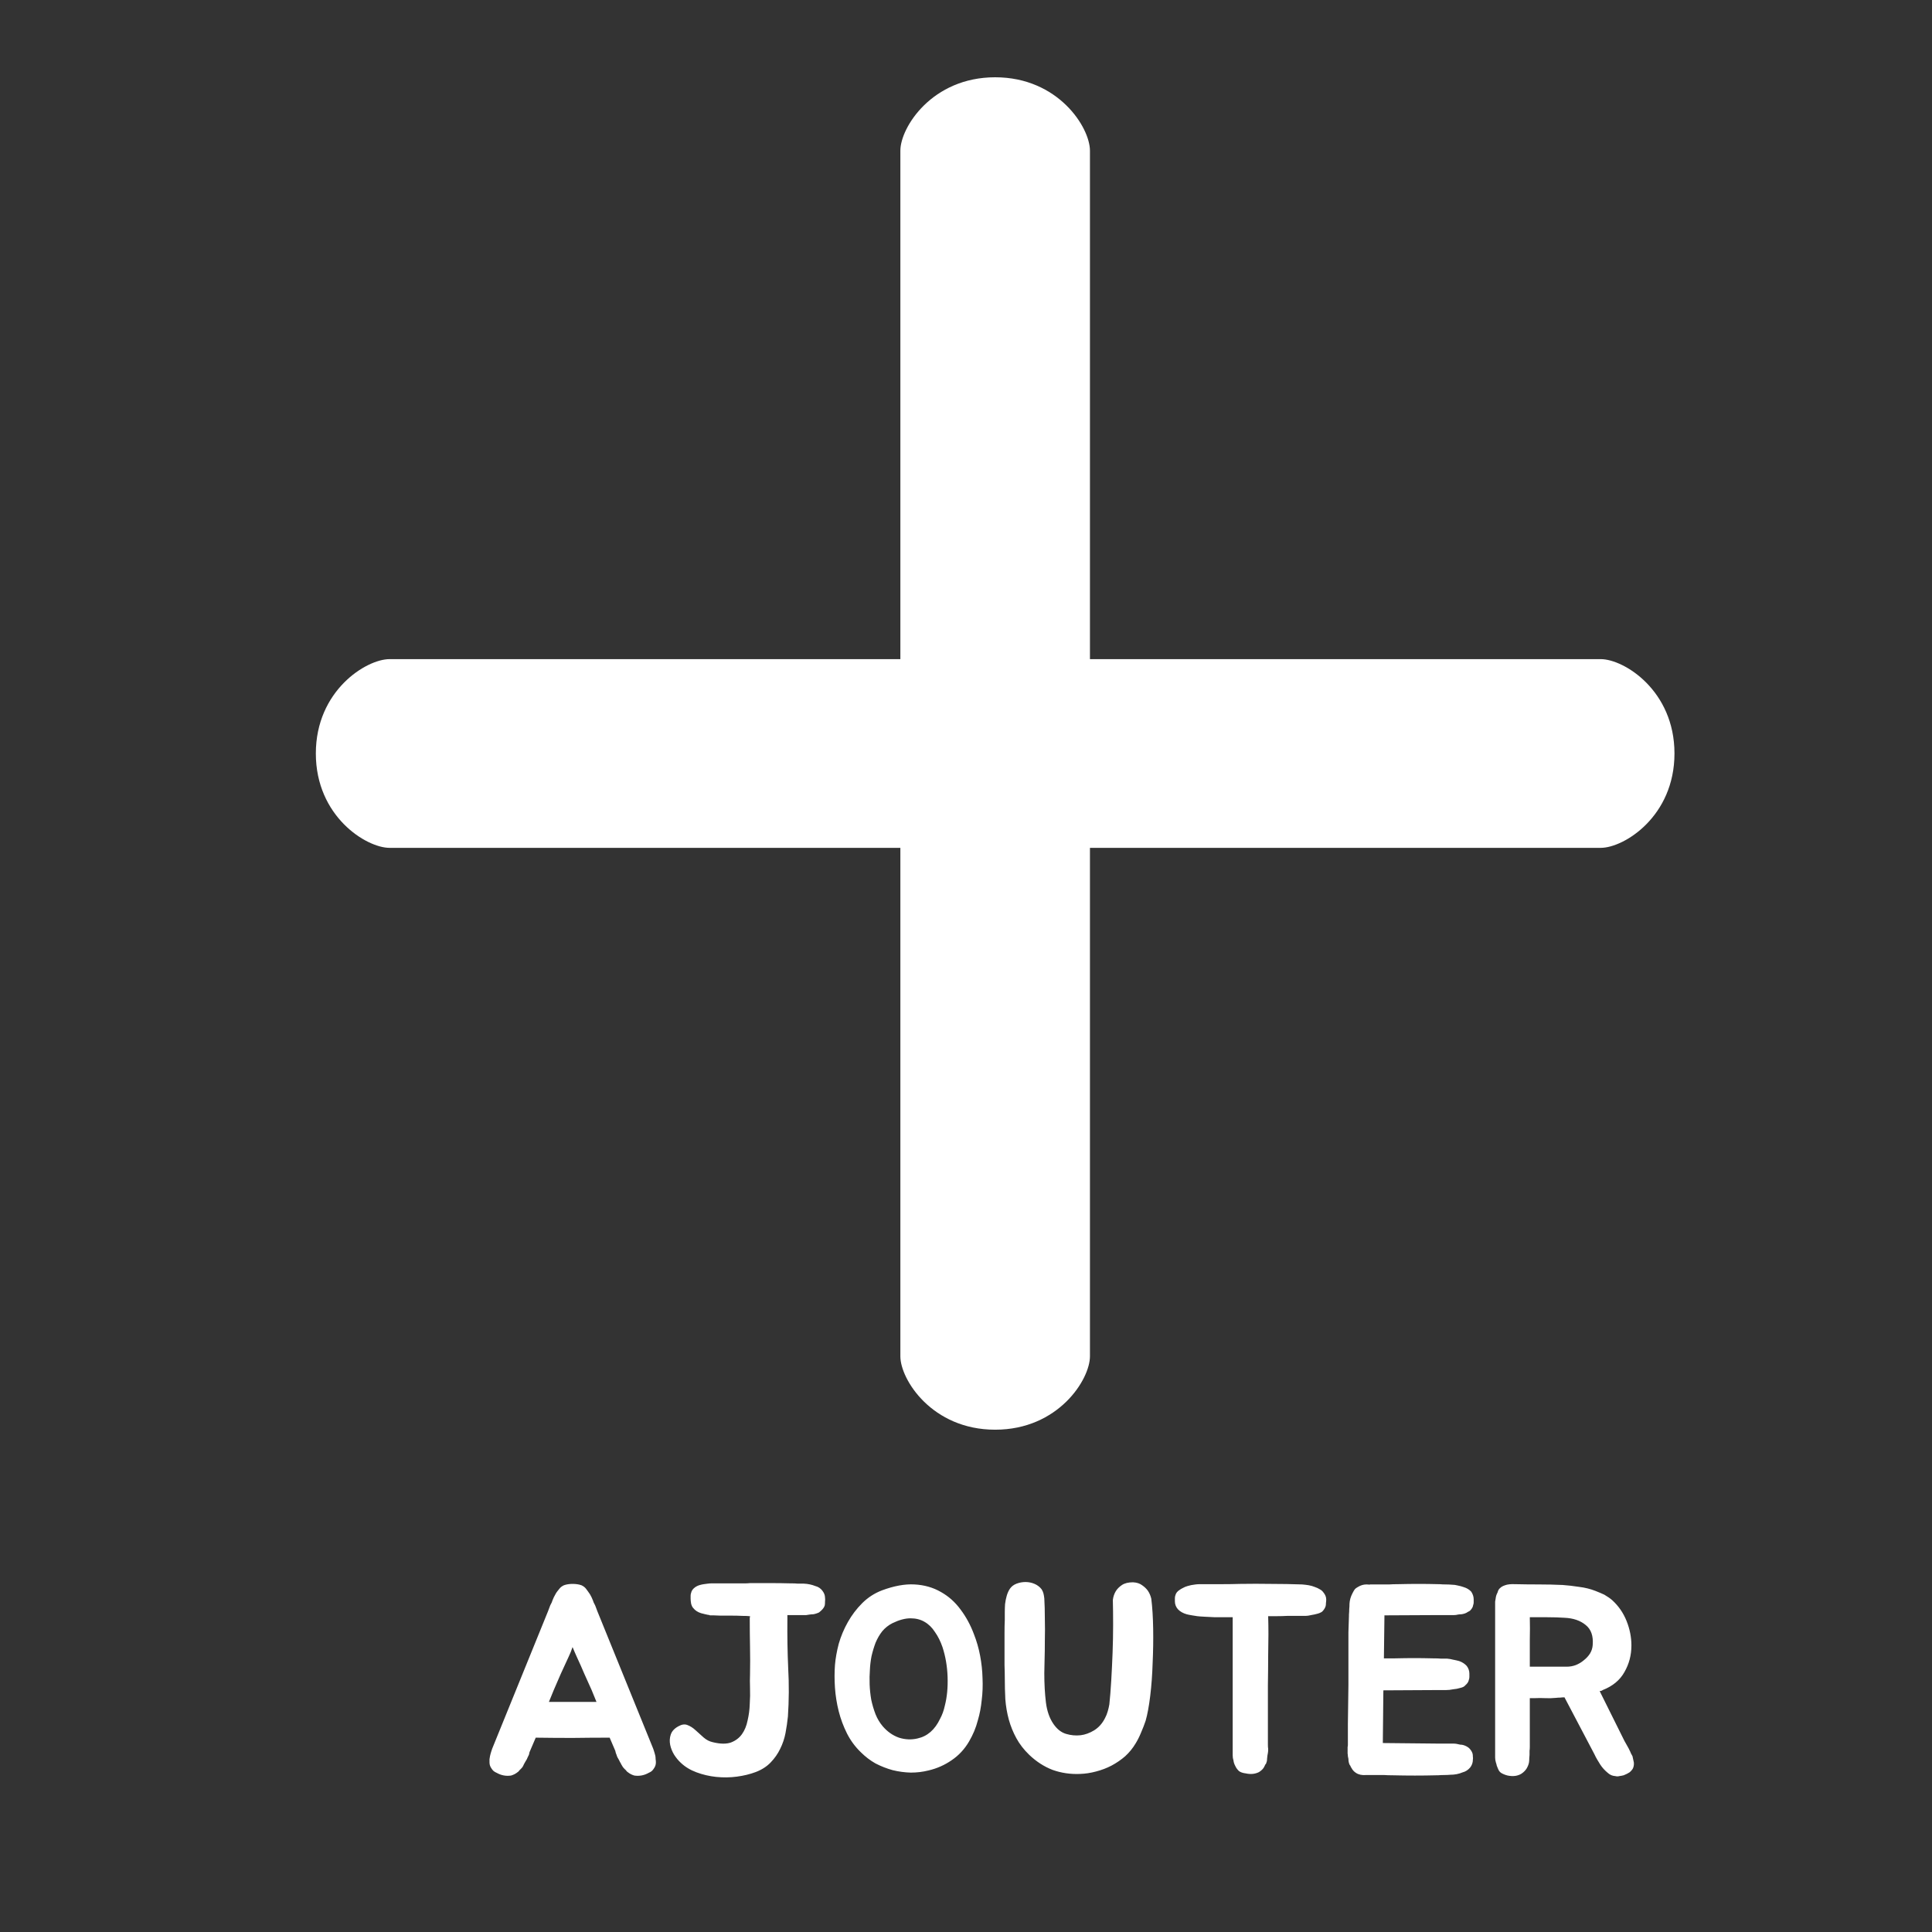 <svg width="115" height="115" viewBox="0 0 115 115" fill="none" xmlns="http://www.w3.org/2000/svg">
<rect x="0" y="0" width="115" height="115" fill="#333333" stroke="none"/>
<g clip-path="url(#clip0)">
<path d="M39.009 104.52C39.02 104.584 39.025 104.648 39.025 104.712C39.035 104.766 39.041 104.83 39.041 104.904C39.041 105.032 39.004 105.15 38.929 105.256C38.897 105.31 38.854 105.363 38.801 105.416C38.748 105.459 38.684 105.496 38.609 105.528C38.342 105.678 38.059 105.731 37.761 105.688C37.611 105.646 37.478 105.576 37.361 105.48C37.34 105.459 37.324 105.448 37.313 105.448C37.302 105.438 37.291 105.422 37.281 105.4C37.27 105.39 37.26 105.379 37.249 105.368C37.238 105.347 37.222 105.331 37.201 105.32C37.148 105.267 37.105 105.219 37.073 105.176C37.041 105.123 37.009 105.07 36.977 105.016C36.956 104.963 36.929 104.915 36.897 104.872C36.876 104.819 36.849 104.766 36.817 104.712C36.795 104.67 36.774 104.632 36.753 104.6C36.731 104.558 36.715 104.515 36.705 104.472C36.662 104.376 36.636 104.291 36.625 104.216L36.289 103.432C35.553 103.432 34.817 103.438 34.081 103.448C33.355 103.448 32.625 103.443 31.889 103.432L31.553 104.216C31.532 104.259 31.515 104.302 31.505 104.344C31.505 104.387 31.494 104.43 31.473 104.472C31.451 104.515 31.43 104.558 31.409 104.6C31.398 104.632 31.382 104.67 31.361 104.712C31.329 104.766 31.297 104.819 31.265 104.872C31.244 104.915 31.217 104.963 31.185 105.016C31.163 105.07 31.137 105.123 31.105 105.176C31.073 105.219 31.03 105.267 30.977 105.32C30.956 105.331 30.939 105.347 30.929 105.368C30.918 105.379 30.907 105.39 30.897 105.4C30.886 105.422 30.875 105.438 30.865 105.448C30.854 105.448 30.838 105.459 30.817 105.48C30.7 105.576 30.566 105.646 30.417 105.688C30.118 105.731 29.835 105.678 29.569 105.528C29.494 105.496 29.43 105.459 29.377 105.416C29.323 105.363 29.281 105.31 29.249 105.256C29.174 105.15 29.137 105.032 29.137 104.904C29.137 104.83 29.137 104.766 29.137 104.712C29.148 104.648 29.158 104.584 29.169 104.52C29.19 104.424 29.217 104.328 29.249 104.232C29.281 104.136 29.297 104.088 29.297 104.088L32.625 95.896L32.721 95.64C32.742 95.576 32.769 95.518 32.801 95.464C32.833 95.411 32.859 95.347 32.881 95.272C32.934 95.134 32.993 95.011 33.057 94.904C33.089 94.84 33.126 94.782 33.169 94.728C33.212 94.675 33.254 94.622 33.297 94.568C33.361 94.483 33.452 94.414 33.569 94.36C33.718 94.307 33.889 94.28 34.081 94.28C34.283 94.28 34.459 94.307 34.609 94.36C34.726 94.414 34.817 94.483 34.881 94.568C34.956 94.664 35.035 94.776 35.121 94.904C35.185 95.011 35.243 95.134 35.297 95.272C35.318 95.347 35.345 95.411 35.377 95.464C35.409 95.518 35.435 95.576 35.457 95.64L35.553 95.896L38.881 104.088C38.881 104.088 38.897 104.136 38.929 104.232C38.961 104.328 38.987 104.424 39.009 104.52ZM35.217 100.6C35.078 100.291 34.934 99.971 34.785 99.64C34.646 99.31 34.497 98.974 34.337 98.632C34.294 98.536 34.252 98.44 34.209 98.344C34.166 98.238 34.123 98.136 34.081 98.04C34.049 98.136 34.011 98.238 33.969 98.344C33.926 98.44 33.883 98.536 33.841 98.632C33.681 98.974 33.526 99.31 33.377 99.64C33.238 99.971 33.099 100.291 32.961 100.6L32.673 101.304H35.505L35.217 100.6ZM48.948 94.68C49.055 94.819 49.108 94.958 49.108 95.096C49.119 95.16 49.119 95.24 49.108 95.336C49.108 95.432 49.103 95.507 49.092 95.56C49.06 95.667 48.986 95.774 48.868 95.88C48.836 95.912 48.799 95.944 48.756 95.976C48.714 95.998 48.66 96.019 48.596 96.04C48.532 96.062 48.468 96.078 48.404 96.088C48.34 96.088 48.271 96.094 48.196 96.104C48.122 96.115 48.052 96.126 47.988 96.136C47.924 96.136 47.855 96.136 47.78 96.136H46.868V96.408C46.858 97.368 46.874 98.328 46.916 99.288C46.97 100.248 46.964 101.208 46.9 102.168C46.868 102.488 46.82 102.819 46.756 103.16C46.692 103.491 46.586 103.806 46.436 104.104C46.298 104.392 46.111 104.659 45.876 104.904C45.642 105.15 45.343 105.342 44.98 105.48C44.639 105.608 44.266 105.699 43.86 105.752C43.455 105.806 43.044 105.811 42.628 105.768C42.223 105.726 41.834 105.635 41.46 105.496C41.087 105.358 40.772 105.166 40.516 104.92C40.378 104.792 40.25 104.638 40.132 104.456C40.015 104.264 39.935 104.067 39.892 103.864C39.85 103.651 39.86 103.448 39.924 103.256C39.988 103.054 40.138 102.888 40.372 102.76C40.575 102.643 40.756 102.616 40.916 102.68C41.087 102.744 41.247 102.846 41.396 102.984C41.556 103.123 41.716 103.267 41.876 103.416C42.047 103.566 42.234 103.662 42.436 103.704C42.874 103.811 43.231 103.816 43.508 103.72C43.786 103.614 44.004 103.448 44.164 103.224C44.324 103 44.436 102.728 44.5 102.408C44.575 102.088 44.618 101.763 44.628 101.432C44.65 101.102 44.655 100.782 44.644 100.472C44.634 100.163 44.634 99.902 44.644 99.688C44.655 99.123 44.655 98.568 44.644 98.024C44.634 97.48 44.628 96.926 44.628 96.36V96.296C44.639 96.275 44.644 96.243 44.644 96.2H44.596C44.532 96.19 44.399 96.184 44.196 96.184C43.994 96.174 43.775 96.168 43.54 96.168C43.306 96.168 43.082 96.168 42.868 96.168C42.666 96.158 42.532 96.152 42.468 96.152H42.244V96.136C42.159 96.126 42.074 96.11 41.988 96.088C41.903 96.067 41.818 96.046 41.732 96.024C41.53 95.96 41.375 95.859 41.268 95.72C41.215 95.667 41.172 95.582 41.14 95.464C41.119 95.347 41.108 95.246 41.108 95.16C41.108 95.107 41.108 95.048 41.108 94.984C41.108 94.92 41.119 94.862 41.14 94.808C41.162 94.691 41.236 94.584 41.364 94.488C41.45 94.424 41.551 94.376 41.668 94.344C41.743 94.323 41.818 94.307 41.892 94.296C41.967 94.286 42.047 94.275 42.132 94.264C42.207 94.254 42.282 94.248 42.356 94.248C42.431 94.248 42.511 94.248 42.596 94.248H44.132C44.196 94.248 44.271 94.248 44.356 94.248C44.442 94.248 44.538 94.243 44.644 94.232C45.06 94.232 45.471 94.232 45.876 94.232C46.282 94.232 46.676 94.238 47.06 94.248H47.156C47.274 94.248 47.386 94.254 47.492 94.264C47.61 94.264 47.727 94.264 47.844 94.264C48.09 94.275 48.319 94.323 48.532 94.408C48.703 94.451 48.842 94.542 48.948 94.68ZM52.5 94.664C53.215 94.398 53.86 94.28 54.436 94.312C55.023 94.344 55.545 94.494 56.004 94.76C56.463 95.016 56.852 95.363 57.172 95.8C57.503 96.238 57.769 96.728 57.972 97.272C58.132 97.678 58.255 98.104 58.34 98.552C58.425 99 58.473 99.448 58.484 99.896C58.505 100.334 58.489 100.766 58.436 101.192C58.393 101.619 58.319 102.014 58.212 102.376C58.148 102.622 58.073 102.846 57.988 103.048C57.903 103.251 57.801 103.454 57.684 103.656C57.417 104.115 57.071 104.488 56.644 104.776C56.228 105.064 55.769 105.267 55.268 105.384C54.927 105.47 54.575 105.512 54.212 105.512C53.849 105.502 53.492 105.454 53.14 105.368C52.788 105.272 52.447 105.139 52.116 104.968C51.796 104.787 51.503 104.563 51.236 104.296C50.905 103.976 50.633 103.608 50.42 103.192C50.207 102.766 50.041 102.323 49.924 101.864C49.807 101.395 49.732 100.926 49.7 100.456C49.668 99.987 49.668 99.539 49.7 99.112C49.732 98.718 49.807 98.296 49.924 97.848C50.052 97.4 50.233 96.968 50.468 96.552C50.703 96.136 50.985 95.763 51.316 95.432C51.657 95.091 52.052 94.835 52.5 94.664ZM56.244 101.512C56.372 101.011 56.425 100.446 56.404 99.816C56.383 99.187 56.281 98.595 56.1 98.04C55.983 97.699 55.833 97.4 55.652 97.144C55.481 96.878 55.273 96.675 55.028 96.536C54.793 96.398 54.516 96.328 54.196 96.328C53.876 96.328 53.519 96.424 53.124 96.616C52.889 96.734 52.687 96.894 52.516 97.096C52.356 97.299 52.223 97.528 52.116 97.784C52.02 98.04 51.94 98.307 51.876 98.584C51.823 98.862 51.791 99.128 51.78 99.384C51.759 99.662 51.753 99.955 51.764 100.264C51.775 100.563 51.807 100.867 51.86 101.176C51.924 101.475 52.009 101.763 52.116 102.04C52.223 102.307 52.367 102.547 52.548 102.76C52.825 103.08 53.145 103.304 53.508 103.432C53.881 103.55 54.249 103.566 54.612 103.48C55.199 103.352 55.647 102.963 55.956 102.312C56.084 102.078 56.18 101.811 56.244 101.512ZM68.529 95.16C68.593 95.672 68.63 96.27 68.641 96.952C68.652 97.624 68.641 98.307 68.609 99C68.588 99.683 68.54 100.334 68.465 100.952C68.39 101.56 68.3 102.051 68.193 102.424C68.118 102.648 68.028 102.883 67.921 103.128C67.825 103.363 67.718 103.576 67.601 103.768C67.43 104.056 67.222 104.312 66.977 104.536C66.732 104.75 66.46 104.936 66.161 105.096C65.873 105.246 65.564 105.363 65.233 105.448C64.913 105.534 64.593 105.582 64.273 105.592C63.708 105.614 63.169 105.534 62.657 105.352C62.156 105.16 61.692 104.862 61.265 104.456C60.945 104.147 60.689 103.816 60.497 103.464C60.305 103.112 60.156 102.744 60.049 102.36C59.942 101.966 59.873 101.56 59.841 101.144C59.82 100.728 59.809 100.302 59.809 99.864C59.809 99.662 59.804 99.411 59.793 99.112C59.793 98.803 59.793 98.488 59.793 98.168C59.793 97.838 59.793 97.518 59.793 97.208C59.793 96.899 59.798 96.638 59.809 96.424C59.809 96.286 59.809 96.136 59.809 95.976C59.809 95.806 59.814 95.64 59.825 95.48C59.846 95.31 59.878 95.15 59.921 95C59.964 94.84 60.028 94.696 60.113 94.568C60.209 94.43 60.342 94.328 60.513 94.264C60.684 94.2 60.86 94.168 61.041 94.168C61.233 94.168 61.414 94.206 61.585 94.28C61.756 94.355 61.894 94.462 62.001 94.6C62.054 94.686 62.092 94.771 62.113 94.856C62.134 94.942 62.15 95.038 62.161 95.144C62.182 95.496 62.193 95.896 62.193 96.344C62.204 96.792 62.204 97.23 62.193 97.656C62.193 98.072 62.188 98.456 62.177 98.808C62.166 99.16 62.161 99.422 62.161 99.592C62.161 100.232 62.193 100.814 62.257 101.336C62.321 101.848 62.47 102.275 62.705 102.616C62.918 102.926 63.169 103.123 63.457 103.208C63.745 103.294 64.033 103.32 64.321 103.288C64.588 103.256 64.854 103.16 65.121 103C65.398 102.83 65.617 102.584 65.777 102.264C65.841 102.147 65.894 102.014 65.937 101.864C65.98 101.715 66.012 101.576 66.033 101.448C66.076 101.043 66.113 100.574 66.145 100.04C66.177 99.496 66.204 98.942 66.225 98.376C66.246 97.811 66.257 97.256 66.257 96.712C66.257 96.168 66.252 95.678 66.241 95.24C66.262 95.048 66.321 94.872 66.417 94.712C66.502 94.574 66.625 94.451 66.785 94.344C66.945 94.238 67.164 94.184 67.441 94.184C67.665 94.195 67.846 94.254 67.985 94.36C68.124 94.456 68.236 94.563 68.321 94.68C68.417 94.819 68.486 94.979 68.529 95.16ZM78.766 94.776C78.883 94.915 78.942 95.059 78.942 95.208C78.942 95.272 78.936 95.342 78.926 95.416C78.926 95.48 78.92 95.539 78.91 95.592C78.878 95.71 78.808 95.822 78.702 95.928C78.616 95.992 78.499 96.04 78.35 96.072C78.275 96.094 78.2 96.11 78.126 96.12C78.051 96.131 77.971 96.147 77.886 96.168C77.811 96.179 77.736 96.184 77.662 96.184C77.587 96.184 77.507 96.184 77.422 96.184H76.606C76.414 96.195 76.222 96.2 76.03 96.2C75.848 96.2 75.667 96.2 75.486 96.2C75.496 96.531 75.502 96.888 75.502 97.272C75.502 97.646 75.496 98.083 75.486 98.584C75.486 99.086 75.48 99.667 75.47 100.328C75.47 100.99 75.47 101.758 75.47 102.632V103.848C75.47 103.955 75.475 104.035 75.486 104.088C75.486 104.131 75.486 104.174 75.486 104.216C75.486 104.248 75.48 104.291 75.47 104.344C75.448 104.44 75.432 104.552 75.422 104.68C75.422 104.734 75.416 104.787 75.406 104.84C75.395 104.883 75.379 104.931 75.358 104.984C75.315 105.027 75.294 105.059 75.294 105.08L75.246 105.176C75.192 105.283 75.091 105.384 74.942 105.48C74.707 105.598 74.446 105.624 74.158 105.56C73.976 105.539 73.838 105.491 73.742 105.416C73.646 105.32 73.576 105.224 73.534 105.128C73.47 105.011 73.432 104.899 73.422 104.792C73.39 104.696 73.374 104.595 73.374 104.488V96.264C73.31 96.264 73.176 96.264 72.974 96.264C72.771 96.264 72.552 96.264 72.318 96.264C72.094 96.254 71.88 96.243 71.678 96.232C71.475 96.222 71.336 96.211 71.262 96.2C71.198 96.19 71.096 96.174 70.958 96.152C70.83 96.131 70.723 96.11 70.638 96.088C70.414 96.024 70.238 95.923 70.11 95.784C69.992 95.646 69.934 95.491 69.934 95.32C69.934 95.256 69.934 95.192 69.934 95.128C69.934 95.064 69.944 95.006 69.966 94.952C69.998 94.824 70.083 94.718 70.222 94.632C70.264 94.6 70.328 94.563 70.414 94.52C70.51 94.467 70.6 94.43 70.686 94.408C70.814 94.366 70.974 94.334 71.166 94.312C71.251 94.302 71.336 94.296 71.422 94.296C71.507 94.296 71.598 94.296 71.694 94.296C72.067 94.296 72.419 94.296 72.75 94.296C73.091 94.296 73.448 94.291 73.822 94.28C74.44 94.27 75.054 94.27 75.662 94.28C76.28 94.28 76.894 94.291 77.502 94.312C77.64 94.323 77.774 94.339 77.902 94.36C78.03 94.382 78.158 94.419 78.286 94.472C78.382 94.504 78.472 94.547 78.558 94.6C78.643 94.643 78.712 94.702 78.766 94.776ZM82.407 96.2L82.375 98.712H83.015C83.452 98.702 83.842 98.696 84.183 98.696C84.524 98.696 84.903 98.702 85.319 98.712H85.399C85.527 98.712 85.65 98.718 85.767 98.728C85.895 98.728 86.018 98.728 86.135 98.728C86.263 98.739 86.386 98.76 86.503 98.792C86.62 98.814 86.738 98.84 86.855 98.872C87.036 98.936 87.186 99.032 87.303 99.16C87.41 99.299 87.463 99.454 87.463 99.624C87.463 99.678 87.463 99.742 87.463 99.816C87.463 99.88 87.452 99.939 87.431 99.992C87.41 100.11 87.34 100.216 87.223 100.312C87.17 100.387 87.068 100.44 86.919 100.472C86.78 100.515 86.642 100.542 86.503 100.552C86.354 100.584 86.204 100.6 86.055 100.6H85.303L82.343 100.616L82.311 103.752L85.495 103.784H86.247C86.332 103.784 86.412 103.784 86.487 103.784C86.562 103.784 86.631 103.79 86.695 103.8C86.78 103.822 86.855 103.838 86.919 103.848C86.994 103.848 87.063 103.859 87.127 103.88C87.255 103.923 87.362 103.982 87.447 104.056C87.554 104.163 87.623 104.275 87.655 104.392C87.666 104.446 87.671 104.504 87.671 104.568C87.682 104.622 87.682 104.68 87.671 104.744C87.671 104.915 87.618 105.07 87.511 105.208C87.383 105.358 87.234 105.454 87.063 105.496C86.839 105.592 86.594 105.64 86.327 105.64C86.21 105.651 86.087 105.656 85.959 105.656C85.831 105.656 85.708 105.662 85.591 105.672H85.495C84.663 105.694 83.799 105.694 82.903 105.672C82.69 105.672 82.519 105.667 82.391 105.656C82.263 105.656 82.146 105.656 82.039 105.656C81.943 105.656 81.842 105.656 81.735 105.656C81.628 105.656 81.49 105.656 81.319 105.656C81.074 105.678 80.871 105.635 80.711 105.528C80.594 105.454 80.503 105.352 80.439 105.224C80.407 105.192 80.391 105.16 80.391 105.128C80.38 105.107 80.37 105.091 80.359 105.08C80.348 105.07 80.338 105.054 80.327 105.032C80.306 104.979 80.29 104.926 80.279 104.872C80.268 104.808 80.263 104.75 80.263 104.696C80.252 104.643 80.242 104.59 80.231 104.536C80.231 104.483 80.226 104.43 80.215 104.376V104.12C80.215 104.078 80.215 104.035 80.215 103.992C80.226 103.95 80.231 103.907 80.231 103.864V102.616L80.263 100.312V98.184C80.263 97.8 80.263 97.459 80.263 97.16C80.274 96.862 80.284 96.536 80.295 96.184V96.104C80.306 95.987 80.311 95.88 80.311 95.784C80.322 95.678 80.327 95.571 80.327 95.464C80.338 95.251 80.396 95.043 80.503 94.84C80.546 94.755 80.588 94.68 80.631 94.616C80.684 94.552 80.754 94.499 80.839 94.456C80.999 94.36 81.164 94.312 81.335 94.312C81.42 94.312 81.484 94.318 81.527 94.328V94.312C81.719 94.312 81.874 94.312 81.991 94.312C82.108 94.312 82.22 94.312 82.327 94.312C82.444 94.312 82.567 94.312 82.695 94.312C82.823 94.302 82.999 94.296 83.223 94.296C83.65 94.286 84.055 94.28 84.439 94.28C84.823 94.28 85.218 94.286 85.623 94.296H85.687C85.804 94.307 85.927 94.312 86.055 94.312C86.183 94.312 86.306 94.318 86.423 94.328C86.54 94.328 86.658 94.344 86.775 94.376C86.892 94.398 87.01 94.43 87.127 94.472C87.308 94.526 87.458 94.616 87.575 94.744C87.671 94.894 87.719 95.043 87.719 95.192C87.719 95.256 87.719 95.32 87.719 95.384C87.719 95.438 87.708 95.491 87.687 95.544C87.676 95.651 87.612 95.763 87.495 95.88C87.452 95.902 87.404 95.928 87.351 95.96C87.308 95.992 87.255 96.019 87.191 96.04C87.127 96.062 87.058 96.078 86.983 96.088C86.919 96.088 86.855 96.094 86.791 96.104C86.706 96.126 86.626 96.136 86.551 96.136C86.487 96.136 86.412 96.136 86.327 96.136H85.607L82.407 96.152V96.2ZM97.252 104.904C97.263 105.011 97.252 105.112 97.22 105.208C97.199 105.272 97.167 105.326 97.124 105.368C97.092 105.411 97.049 105.454 96.996 105.496C96.9 105.56 96.783 105.619 96.644 105.672C96.559 105.694 96.474 105.71 96.388 105.72C96.314 105.742 96.234 105.742 96.148 105.72C95.978 105.71 95.828 105.646 95.7 105.528C95.519 105.379 95.37 105.214 95.252 105.032C95.199 104.947 95.14 104.851 95.076 104.744C95.012 104.638 94.954 104.526 94.9 104.408L93.124 101.032C93.039 101.032 92.954 101.038 92.868 101.048C92.783 101.048 92.698 101.054 92.612 101.064C92.388 101.086 92.175 101.091 91.972 101.08C91.78 101.07 91.578 101.07 91.364 101.08H91.06V103.976C91.06 104.062 91.055 104.142 91.044 104.216C91.044 104.291 91.044 104.371 91.044 104.456C91.044 104.51 91.039 104.579 91.028 104.664C91.028 104.75 91.023 104.83 91.012 104.904C90.991 105.022 90.943 105.144 90.868 105.272C90.793 105.39 90.692 105.491 90.564 105.576C90.34 105.715 90.068 105.752 89.748 105.688C89.609 105.656 89.476 105.603 89.348 105.528C89.305 105.496 89.268 105.459 89.236 105.416C89.204 105.363 89.177 105.31 89.156 105.256C89.135 105.203 89.114 105.15 89.092 105.096C89.082 105.032 89.066 104.974 89.044 104.92C89.012 104.814 88.996 104.712 88.996 104.616V95.528C88.996 95.464 88.996 95.4 88.996 95.336C89.007 95.262 89.017 95.198 89.028 95.144C89.039 95.027 89.076 94.91 89.14 94.792C89.172 94.664 89.225 94.574 89.3 94.52C89.364 94.456 89.46 94.403 89.588 94.36C89.727 94.307 89.924 94.286 90.18 94.296C90.66 94.307 91.135 94.312 91.604 94.312C92.073 94.312 92.543 94.323 93.012 94.344C93.322 94.366 93.647 94.403 93.988 94.456C94.34 94.499 94.665 94.579 94.964 94.696C95.156 94.771 95.332 94.846 95.492 94.92C95.695 95.038 95.855 95.15 95.972 95.256C96.346 95.598 96.628 96.008 96.82 96.488C97.012 96.968 97.108 97.454 97.108 97.944C97.108 98.52 96.969 99.048 96.692 99.528C96.425 100.008 95.993 100.366 95.396 100.6C95.375 100.622 95.343 100.638 95.3 100.648C95.268 100.648 95.242 100.654 95.22 100.664L96.692 103.624L96.836 103.88C96.858 103.923 96.884 103.971 96.916 104.024C96.948 104.078 96.975 104.131 96.996 104.184C97.028 104.238 97.055 104.296 97.076 104.36C97.108 104.424 97.14 104.483 97.172 104.536C97.204 104.686 97.231 104.808 97.252 104.904ZM93.252 99.208C93.444 99.208 93.626 99.176 93.796 99.112C93.978 99.038 94.138 98.942 94.276 98.824C94.425 98.707 94.548 98.574 94.644 98.424C94.74 98.264 94.793 98.094 94.804 97.912C94.847 97.379 94.708 96.984 94.388 96.728C94.068 96.462 93.647 96.318 93.124 96.296C92.815 96.275 92.474 96.264 92.1 96.264C91.737 96.264 91.391 96.264 91.06 96.264C91.071 96.702 91.071 97.15 91.06 97.608C91.06 98.056 91.06 98.59 91.06 99.208H93.252Z" fill="white"/>
<path d="M95.283 39.234H64.878V8.968C64.878 7.59 62.997 4.6 59.236 4.6C55.474 4.6 53.593 7.59 53.593 8.968V39.234H23.188C21.803 39.234 18.8 41.106 18.8 44.85C18.8 48.594 21.803 50.467 23.188 50.467H53.593V80.733C53.593 82.111 55.474 85.101 59.236 85.101C62.997 85.101 64.878 82.111 64.878 80.733V50.467H95.283C96.668 50.467 99.671 48.595 99.671 44.85C99.671 41.106 96.668 39.234 95.283 39.234Z" fill="white"/>
</g>
<defs>
<clipPath id="clip0">
<rect width="111" height="115" fill="white" transform="translate(4)"/>
</clipPath>
</defs>
</svg>
